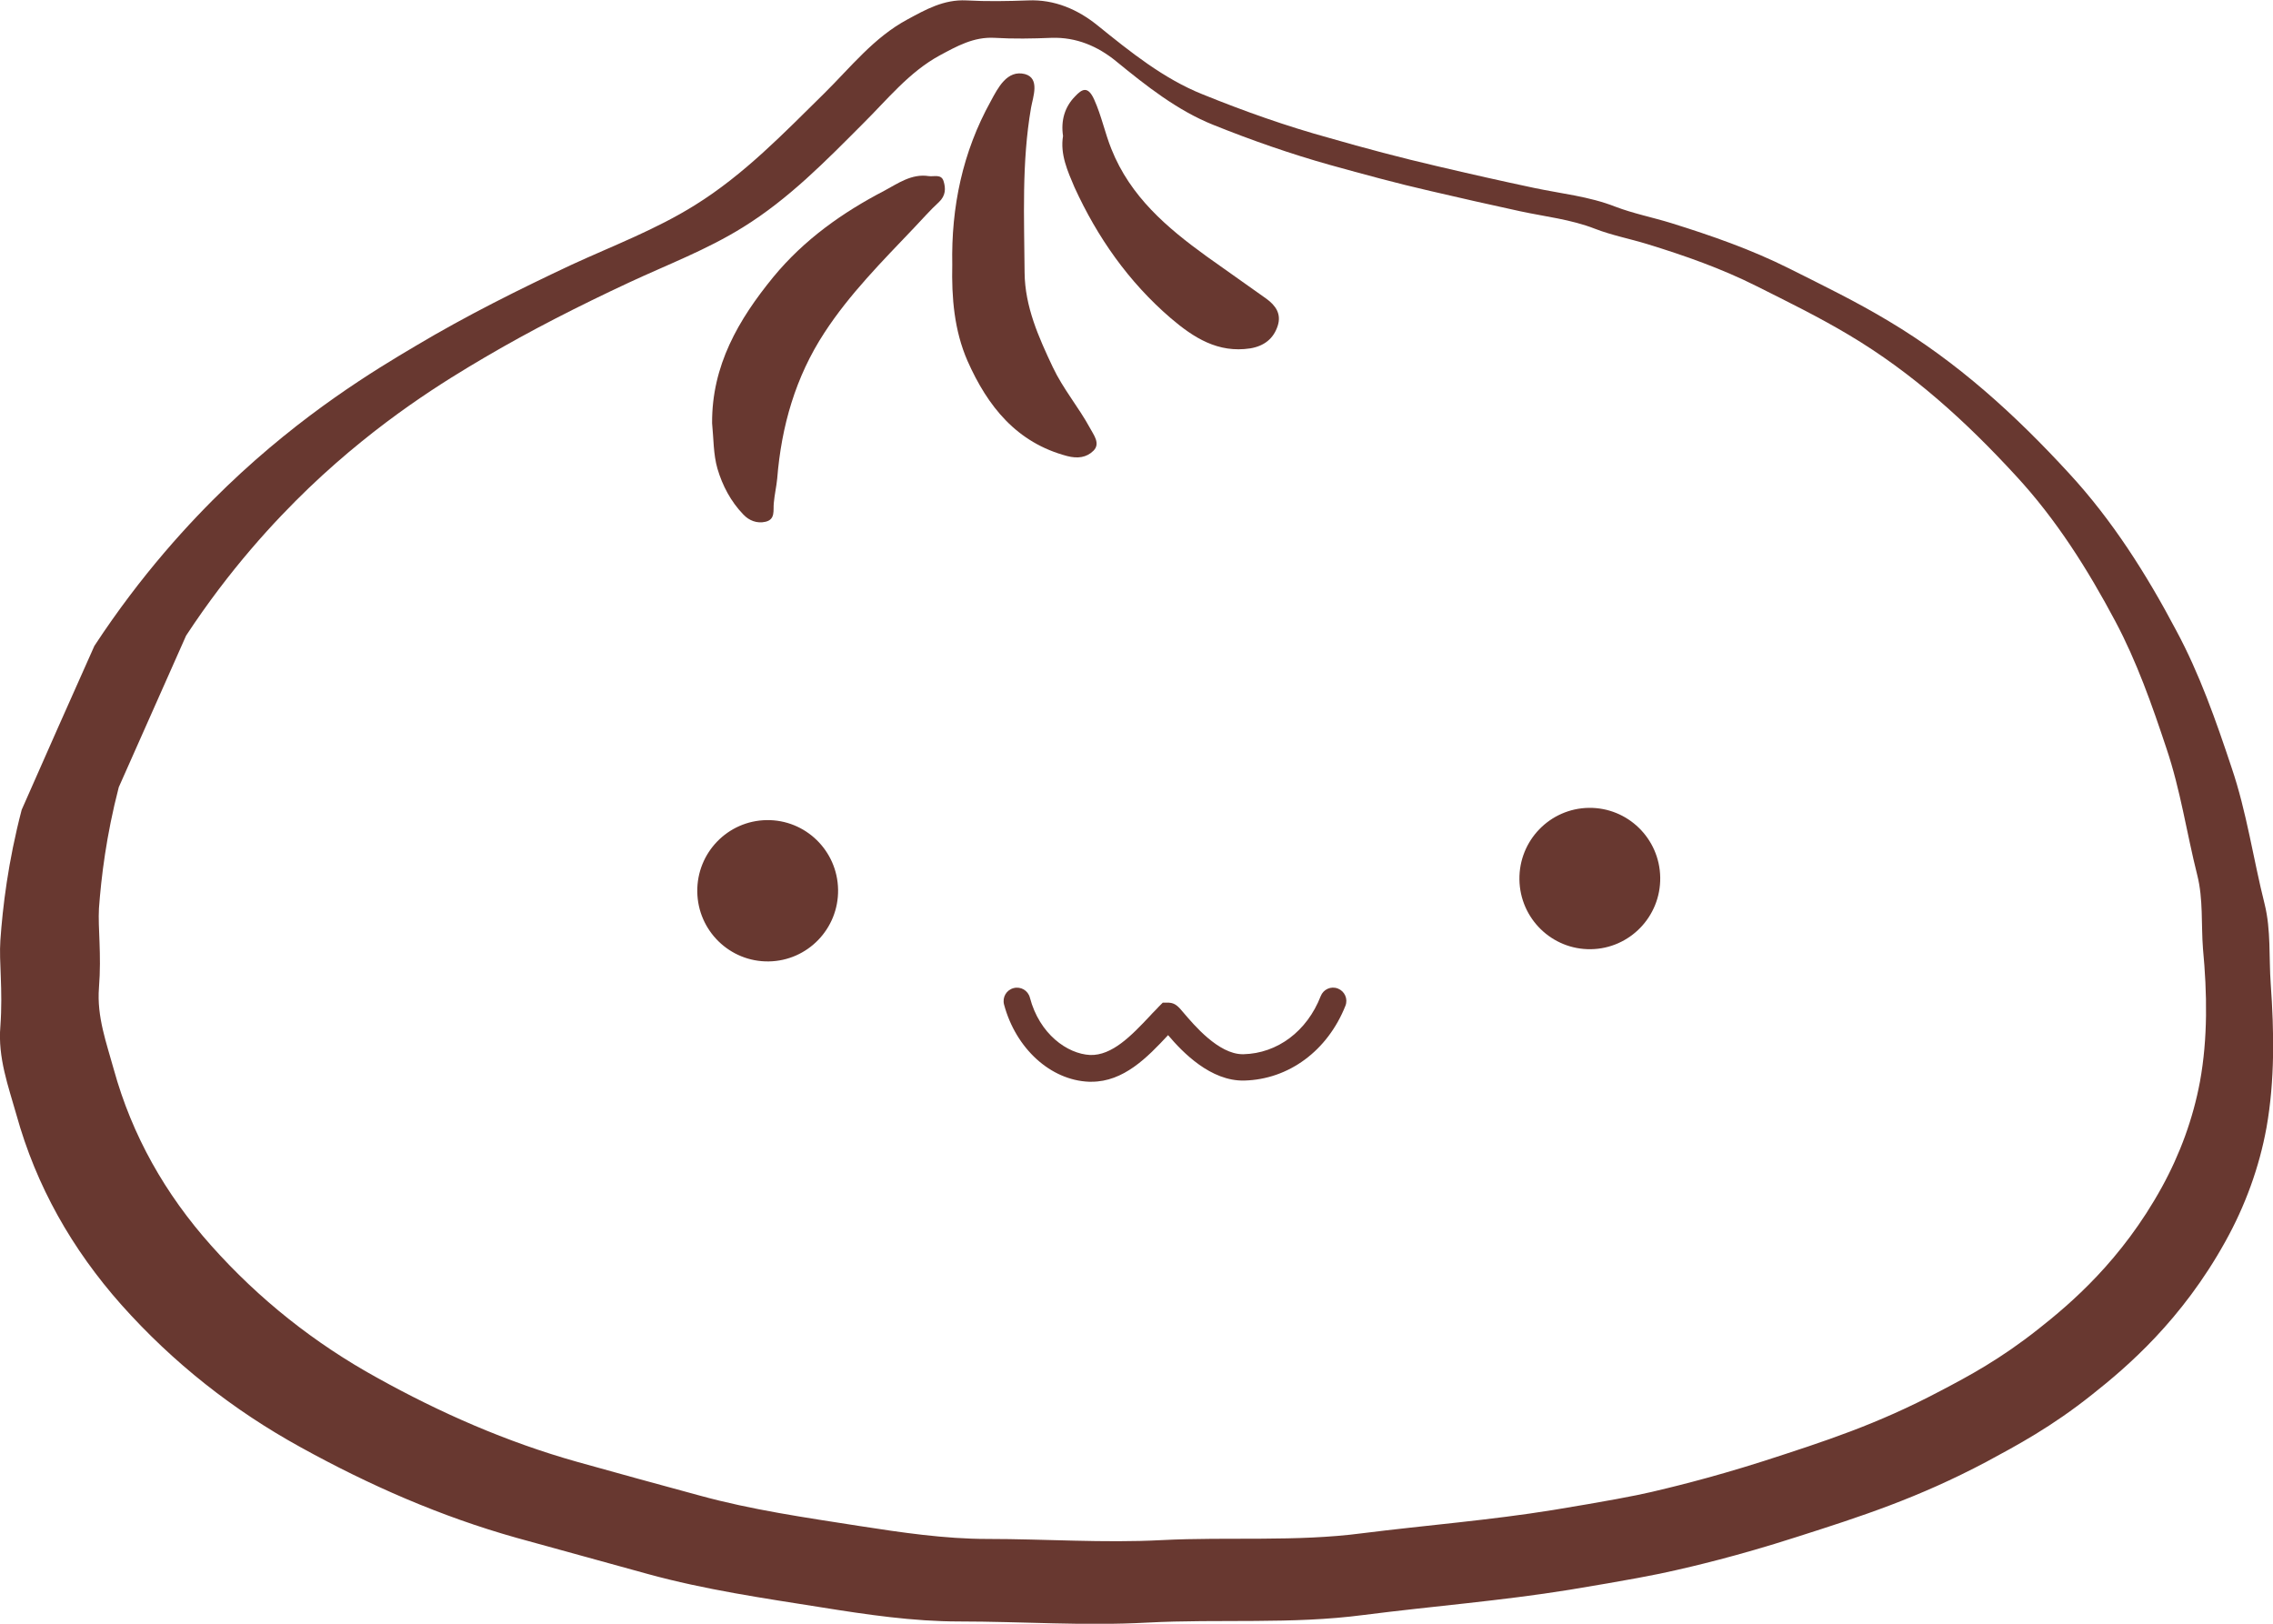 <svg width="56" height="40" viewBox="0 0 56 40" fill="none" xmlns="http://www.w3.org/2000/svg">
<g clip-path="url(#clip0)">
<path d="M55.944 24.239C55.897 23.59 55.953 22.913 55.794 22.273C55.512 21.153 55.353 20.005 54.978 18.904C54.593 17.747 54.19 16.599 53.618 15.536C52.887 14.152 52.043 12.816 50.974 11.659C49.652 10.219 48.226 8.921 46.538 7.914C45.741 7.434 44.907 7.029 44.082 6.615C43.144 6.145 42.169 5.806 41.175 5.496C40.715 5.354 40.237 5.26 39.796 5.091C39.149 4.837 38.465 4.771 37.799 4.63C37.002 4.461 36.205 4.282 35.408 4.094C34.517 3.887 33.626 3.651 32.745 3.397C31.685 3.106 30.654 2.739 29.631 2.325C28.666 1.939 27.85 1.28 27.034 0.621C26.556 0.236 25.984 -0.018 25.328 0.01C24.821 0.029 24.315 0.038 23.808 0.01C23.255 -0.018 22.805 0.236 22.355 0.48C21.53 0.923 20.958 1.657 20.311 2.296C19.307 3.284 18.332 4.301 17.122 5.053C16.157 5.656 15.106 6.051 14.084 6.521C12.781 7.133 11.496 7.773 10.249 8.516C9.246 9.109 7.473 10.172 5.589 11.979C4.67 12.863 3.479 14.152 2.325 15.912C1.725 17.258 1.125 18.603 0.534 19.949C0.197 21.238 0.066 22.348 0.009 23.167C-0.028 23.694 0.075 24.371 0.009 25.284C-0.056 26.055 0.206 26.761 0.403 27.457C0.891 29.217 1.772 30.77 2.991 32.144C4.266 33.574 5.748 34.74 7.408 35.653C9.096 36.585 10.849 37.356 12.725 37.883C13.803 38.184 14.891 38.476 15.969 38.777C17.376 39.163 18.81 39.37 20.236 39.596C21.352 39.775 22.496 39.944 23.63 39.944C25.177 39.944 26.715 40.057 28.262 39.972C30.044 39.878 31.816 40.019 33.598 39.784C35.286 39.568 36.983 39.436 38.671 39.163C40.096 38.928 40.837 38.787 41.278 38.683C41.653 38.598 42.769 38.344 44.26 37.864C45.854 37.356 47.251 36.905 48.939 36.011C49.689 35.606 50.542 35.154 51.555 34.345C52.399 33.677 53.749 32.529 54.828 30.581C55.315 29.706 55.662 28.756 55.84 27.777C56.047 26.611 56.028 25.416 55.944 24.239ZM54.2 26.648C54.031 27.552 53.712 28.427 53.262 29.245C52.268 31.052 51.011 32.115 50.224 32.736C49.286 33.48 48.498 33.903 47.795 34.27C46.229 35.098 44.935 35.512 43.453 35.992C42.066 36.434 41.044 36.669 40.687 36.754C40.284 36.848 39.59 36.98 38.277 37.196C36.711 37.45 35.136 37.573 33.57 37.77C31.92 37.987 30.269 37.855 28.619 37.94C27.184 38.015 25.759 37.911 24.324 37.911C23.274 37.911 22.205 37.752 21.173 37.592C19.851 37.385 18.52 37.196 17.226 36.839C16.222 36.566 15.219 36.293 14.216 36.011C12.481 35.522 10.849 34.806 9.293 33.941C7.755 33.094 6.386 32.012 5.204 30.685C4.07 29.415 3.254 27.975 2.804 26.347C2.626 25.698 2.382 25.049 2.438 24.334C2.504 23.496 2.41 22.866 2.438 22.376C2.494 21.614 2.616 20.588 2.926 19.393C3.479 18.151 4.032 16.9 4.585 15.658C5.654 14.03 6.761 12.835 7.614 12.016C9.368 10.341 11.009 9.354 11.937 8.808C13.09 8.13 14.281 7.528 15.491 6.963C16.438 6.521 17.413 6.154 18.304 5.599C19.429 4.903 20.339 3.971 21.258 3.049C21.858 2.456 22.392 1.779 23.152 1.365C23.574 1.139 23.986 0.904 24.502 0.932C24.971 0.96 25.44 0.951 25.909 0.932C26.518 0.913 27.044 1.139 27.494 1.506C28.244 2.118 29.003 2.72 29.894 3.077C30.832 3.454 31.798 3.792 32.773 4.065C33.589 4.291 34.414 4.517 35.239 4.705C35.971 4.875 36.711 5.044 37.452 5.204C38.062 5.336 38.699 5.402 39.299 5.637C39.712 5.797 40.153 5.881 40.584 6.013C41.503 6.295 42.413 6.615 43.275 7.048C44.044 7.434 44.813 7.81 45.554 8.253C47.12 9.184 48.442 10.389 49.661 11.715C50.655 12.788 51.433 14.021 52.118 15.31C52.643 16.298 53.018 17.361 53.374 18.434C53.721 19.459 53.871 20.513 54.134 21.558C54.284 22.151 54.228 22.771 54.275 23.374C54.378 24.465 54.396 25.576 54.2 26.648Z" fill="#683830"/>
<path d="M17.544 10.426C17.535 9.005 18.192 7.876 19.054 6.822C19.814 5.9 20.761 5.232 21.792 4.696C22.111 4.526 22.458 4.272 22.88 4.338C23.011 4.357 23.189 4.281 23.246 4.46C23.302 4.639 23.302 4.818 23.133 4.978C22.918 5.175 22.721 5.401 22.514 5.618C21.736 6.436 20.93 7.245 20.311 8.196C19.598 9.287 19.251 10.501 19.148 11.79C19.129 11.988 19.082 12.185 19.064 12.393C19.045 12.571 19.11 12.797 18.857 12.854C18.651 12.901 18.454 12.825 18.314 12.675C18.004 12.355 17.798 11.96 17.676 11.546C17.573 11.188 17.582 10.802 17.544 10.426Z" fill="#683830"/>
<path d="M23.461 6.521C23.433 5.1 23.715 3.745 24.409 2.494C24.587 2.164 24.812 1.713 25.252 1.825C25.628 1.929 25.449 2.39 25.402 2.653C25.168 4.008 25.234 5.363 25.243 6.718C25.252 7.556 25.59 8.309 25.937 9.043C26.19 9.579 26.575 10.031 26.856 10.548C26.94 10.708 27.119 10.925 26.94 11.103C26.771 11.273 26.547 11.301 26.293 11.235C25.046 10.906 24.334 10.012 23.837 8.892C23.508 8.139 23.443 7.33 23.461 6.521Z" fill="#683830"/>
<path d="M26.19 3.35C26.134 2.973 26.228 2.635 26.49 2.371C26.65 2.202 26.8 2.098 26.959 2.456C27.137 2.851 27.222 3.275 27.381 3.67C27.85 4.846 28.75 5.608 29.725 6.314C30.213 6.662 30.71 7.01 31.198 7.358C31.432 7.528 31.573 7.735 31.479 8.026C31.376 8.346 31.141 8.525 30.804 8.582C30.007 8.704 29.407 8.318 28.844 7.838C27.803 6.944 27.034 5.843 26.471 4.611C26.303 4.216 26.115 3.802 26.19 3.35Z" fill="#683830"/>
<path d="M18.939 23.684C19.897 23.67 20.662 22.879 20.648 21.918C20.634 20.957 19.846 20.189 18.889 20.203C17.93 20.217 17.165 21.007 17.179 21.969C17.193 22.93 17.981 23.698 18.939 23.684Z" fill="#683830"/>
<path d="M39.194 23.383C40.151 23.369 40.917 22.578 40.903 21.617C40.889 20.655 40.101 19.888 39.143 19.901C38.185 19.916 37.42 20.706 37.434 21.667C37.448 22.629 38.236 23.397 39.194 23.383Z" fill="#683830"/>
<path d="M26.893 26.648C26.875 26.648 26.856 26.648 26.828 26.648C25.881 26.61 25.027 25.829 24.737 24.747C24.69 24.568 24.793 24.389 24.971 24.342C25.149 24.295 25.328 24.399 25.374 24.578C25.609 25.471 26.293 25.961 26.856 25.989C27.4 26.008 27.878 25.509 28.338 25.02C28.403 24.945 28.478 24.879 28.544 24.803L28.647 24.7H28.797C28.956 24.709 29.032 24.794 29.172 24.963C29.407 25.236 30.016 25.97 30.616 25.97C30.626 25.97 30.626 25.97 30.635 25.97C31.47 25.951 32.201 25.406 32.538 24.54C32.604 24.37 32.792 24.286 32.961 24.352C33.129 24.418 33.214 24.606 33.148 24.775C32.707 25.886 31.751 26.591 30.654 26.619C29.828 26.638 29.135 25.923 28.778 25.5C28.262 26.055 27.681 26.648 26.893 26.648Z" fill="#683830"/>
</g>
<defs>
<clipPath id="clip0">
<rect width="56" height="40" fill="white"/>
</clipPath>
</defs>
</svg>
